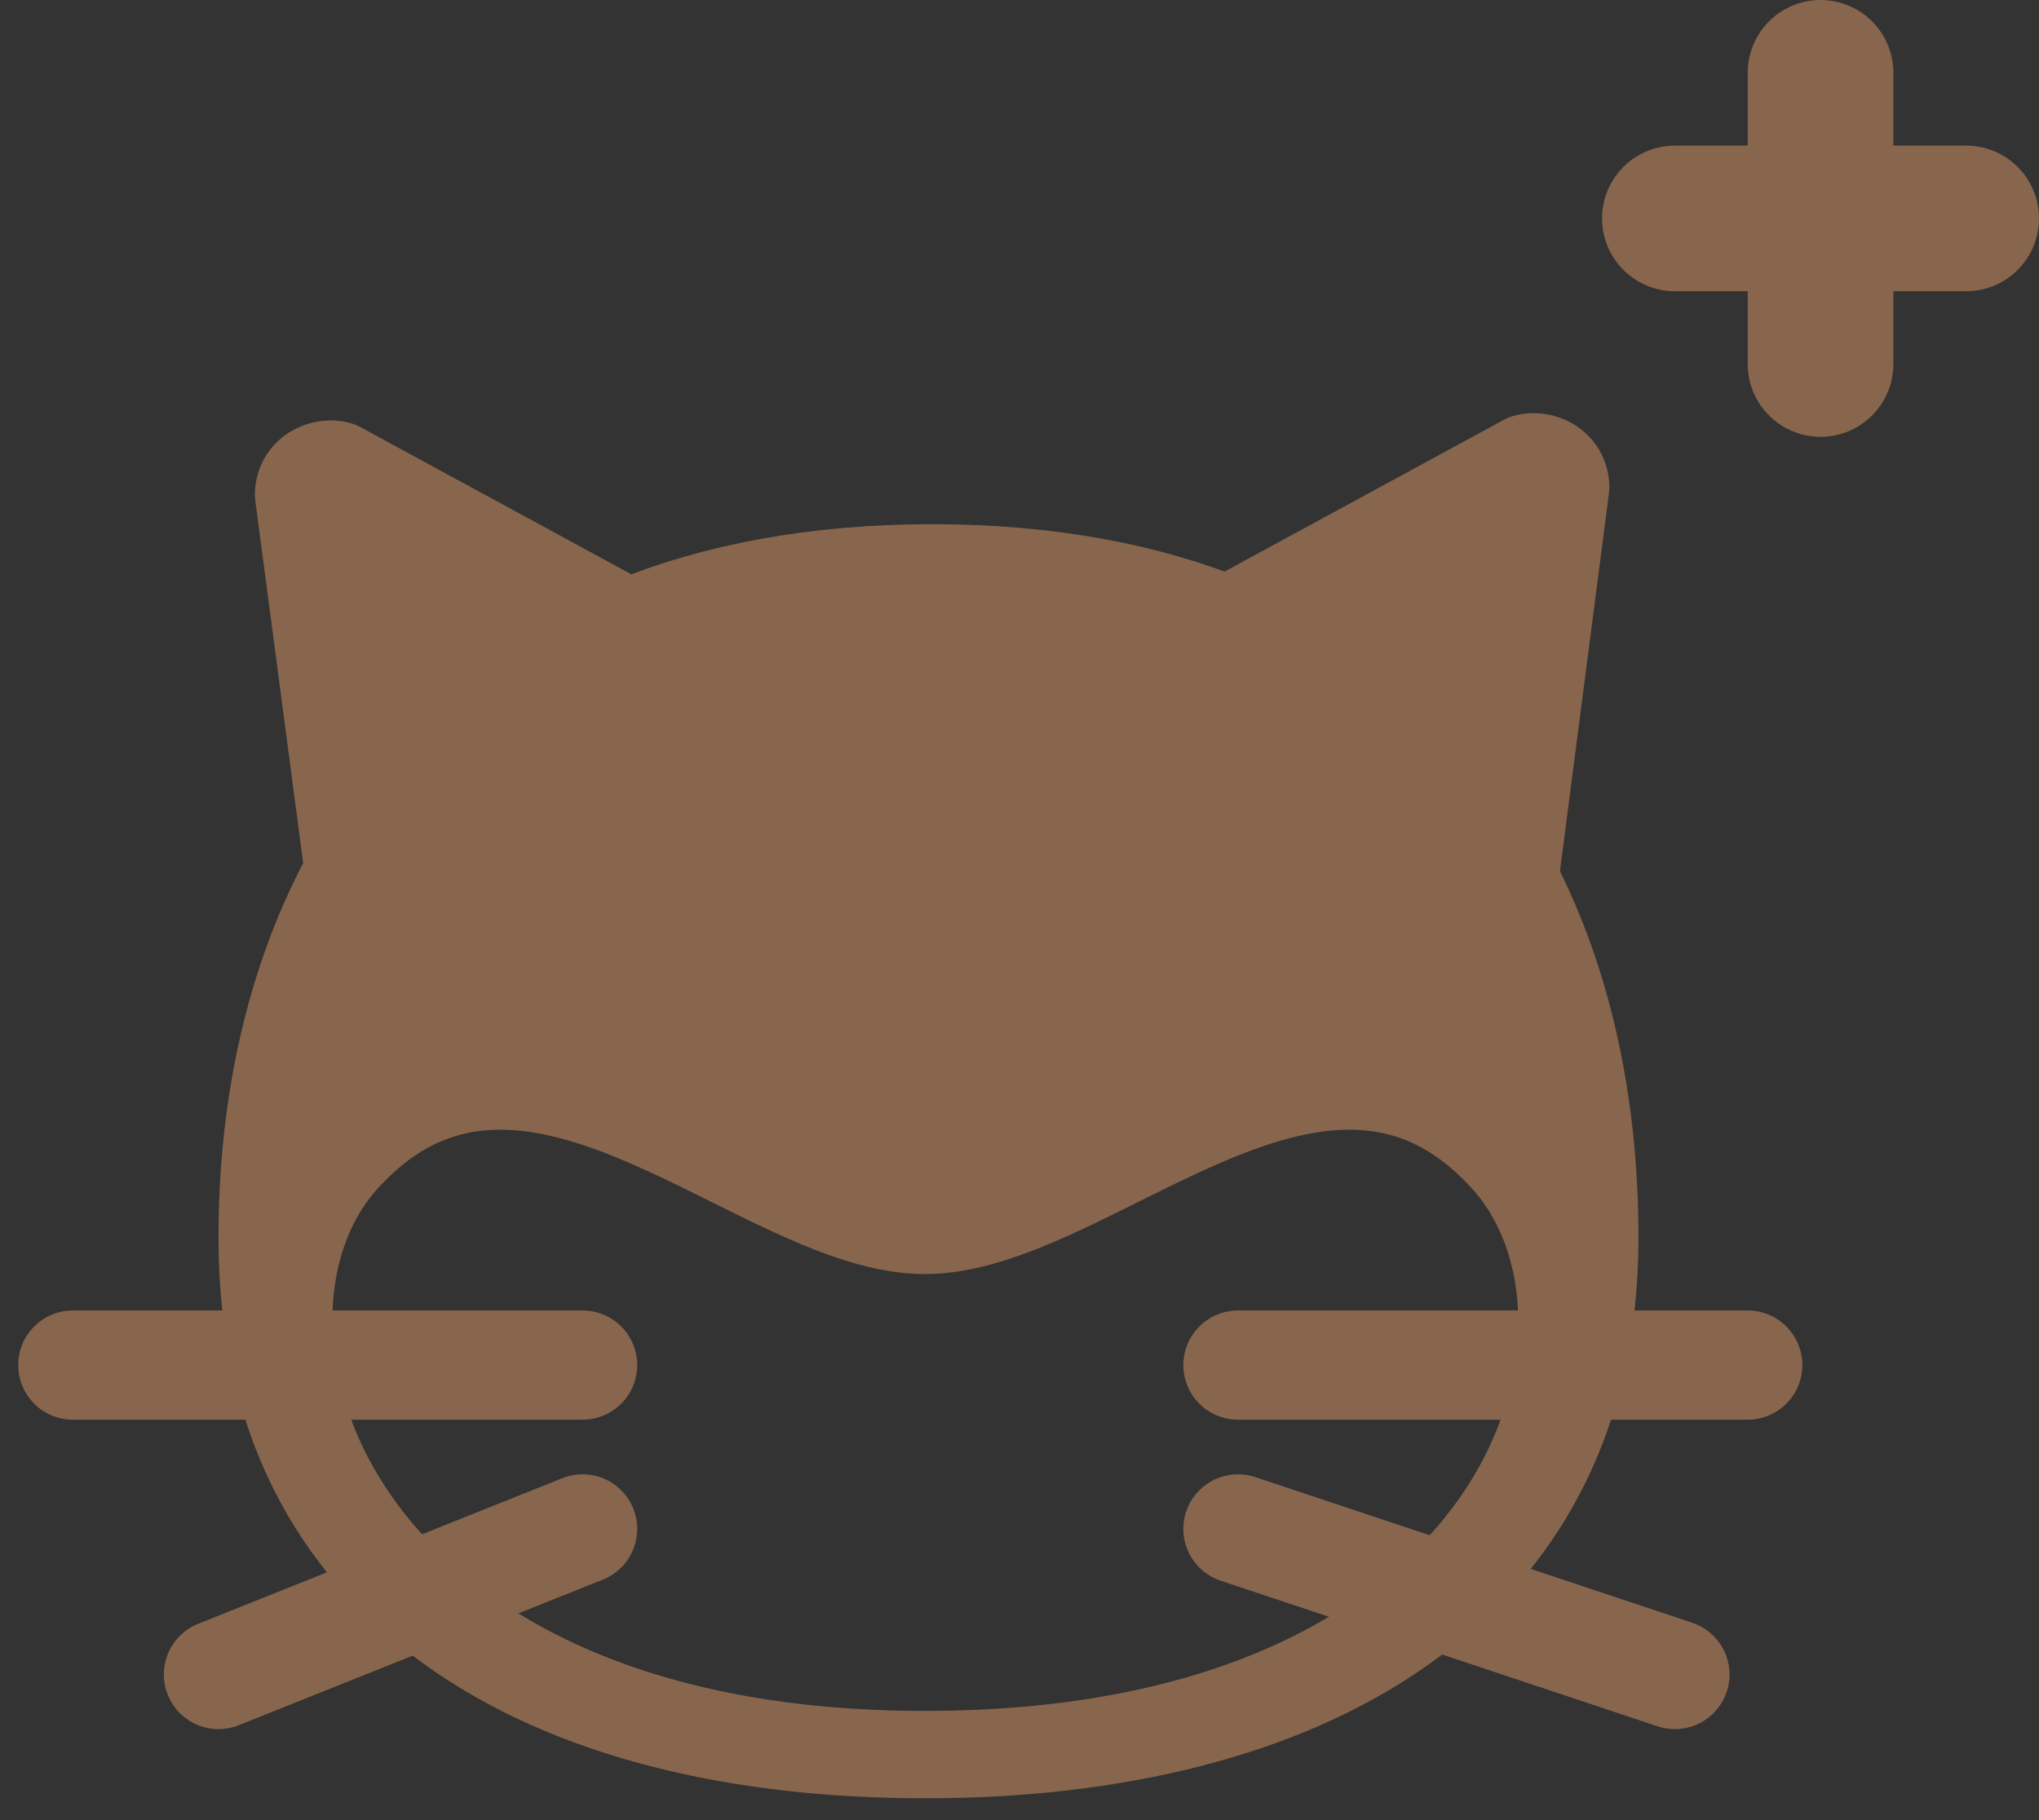 <?xml version="1.0" encoding="UTF-8" standalone="no"?>
<svg width="28px" height="25px" viewBox="0 0 28 25" version="1.1" xmlns="http://www.w3.org/2000/svg" xmlns:xlink="http://www.w3.org/1999/xlink">
    <rect x="0" y="0" width="28" height="25" fill="#333333" stroke="none"/>
    <!-- Generator: Sketch 43.2 (39069) - http://www.bohemiancoding.com/sketch -->
    <title>add-sprite</title>
    <desc>Created with Sketch.</desc>
    <defs></defs>
    <g id="Page-1" stroke="none" stroke-width="1" fill="none" fill-rule="evenodd" stroke-linecap="round" stroke-linejoin="round">
        <g id="Desktop---1280x720" transform="translate(-1144, -669)" stroke="#88664D">
            <g id="Sprite-Area" transform="translate(792, 460)">
                <g id="Sprite-List" transform="translate(0, 78)">
                    <g id="add-sprite" transform="translate(345, 132)">
                        <g transform="translate(8, 0)">
                            <path d="M21,16 C21,21 16.9,23.2 11.7,23.2 C6.5,23.2 2.5,21 2.5,16 C2.5,11 5.3,6.7 11.8,6.7 C18.3,6.7 21,11 21,16 Z M11.7,23 C20.1,23 21.6,17 19.5,14.9 C17.1,12.4 14,16 11.7,16 C9.4,16 6.3,12.4 3.9,14.9 C1.8,17 3.4,23 11.7,23 Z" id="Combined-Shape" fill="#88664D" fill-rule="nonzero"></path>
                            <path d="M3.7,11.1 L3,5.8 C3,5.4 3.4,5.2 3.7,5.3 L8.3,7.8" id="Shape" fill="#88664D" fill-rule="nonzero"></path>
                            <path d="M19.9,11.1 L20.6,5.7 C20.6,5.3 20.2,5.1 19.9,5.2 L15.3,7.7" id="Shape" fill="#88664D" fill-rule="nonzero"></path>
                            <path d="M7,17.75 L0,17.75" id="Shape" stroke-width="1.5" fill="#FFFFFF" fill-rule="nonzero"></path>
                            <path d="M2,22 L7,20" id="Shape" stroke-width="1.5" fill="#FFFFFF" fill-rule="nonzero"></path>
                            <path d="M16,17.75 L23,17.75" id="Shape" stroke-width="1.5" fill="#FFFFFF" fill-rule="nonzero"></path>
                            <path d="M22,22 L16,20" id="Shape" stroke-width="1.5" fill="#FFFFFF" fill-rule="nonzero"></path>
                            <g id="+" transform="translate(22, 0)" stroke-width="2">
                                <path d="M2,0 L2,4" id="Shape"></path>
                                <path d="M4,2 L0,2" id="Shape"></path>
                            </g>
                        </g>
                    </g>
                </g>
            </g>
        </g>
    </g>
</svg>

